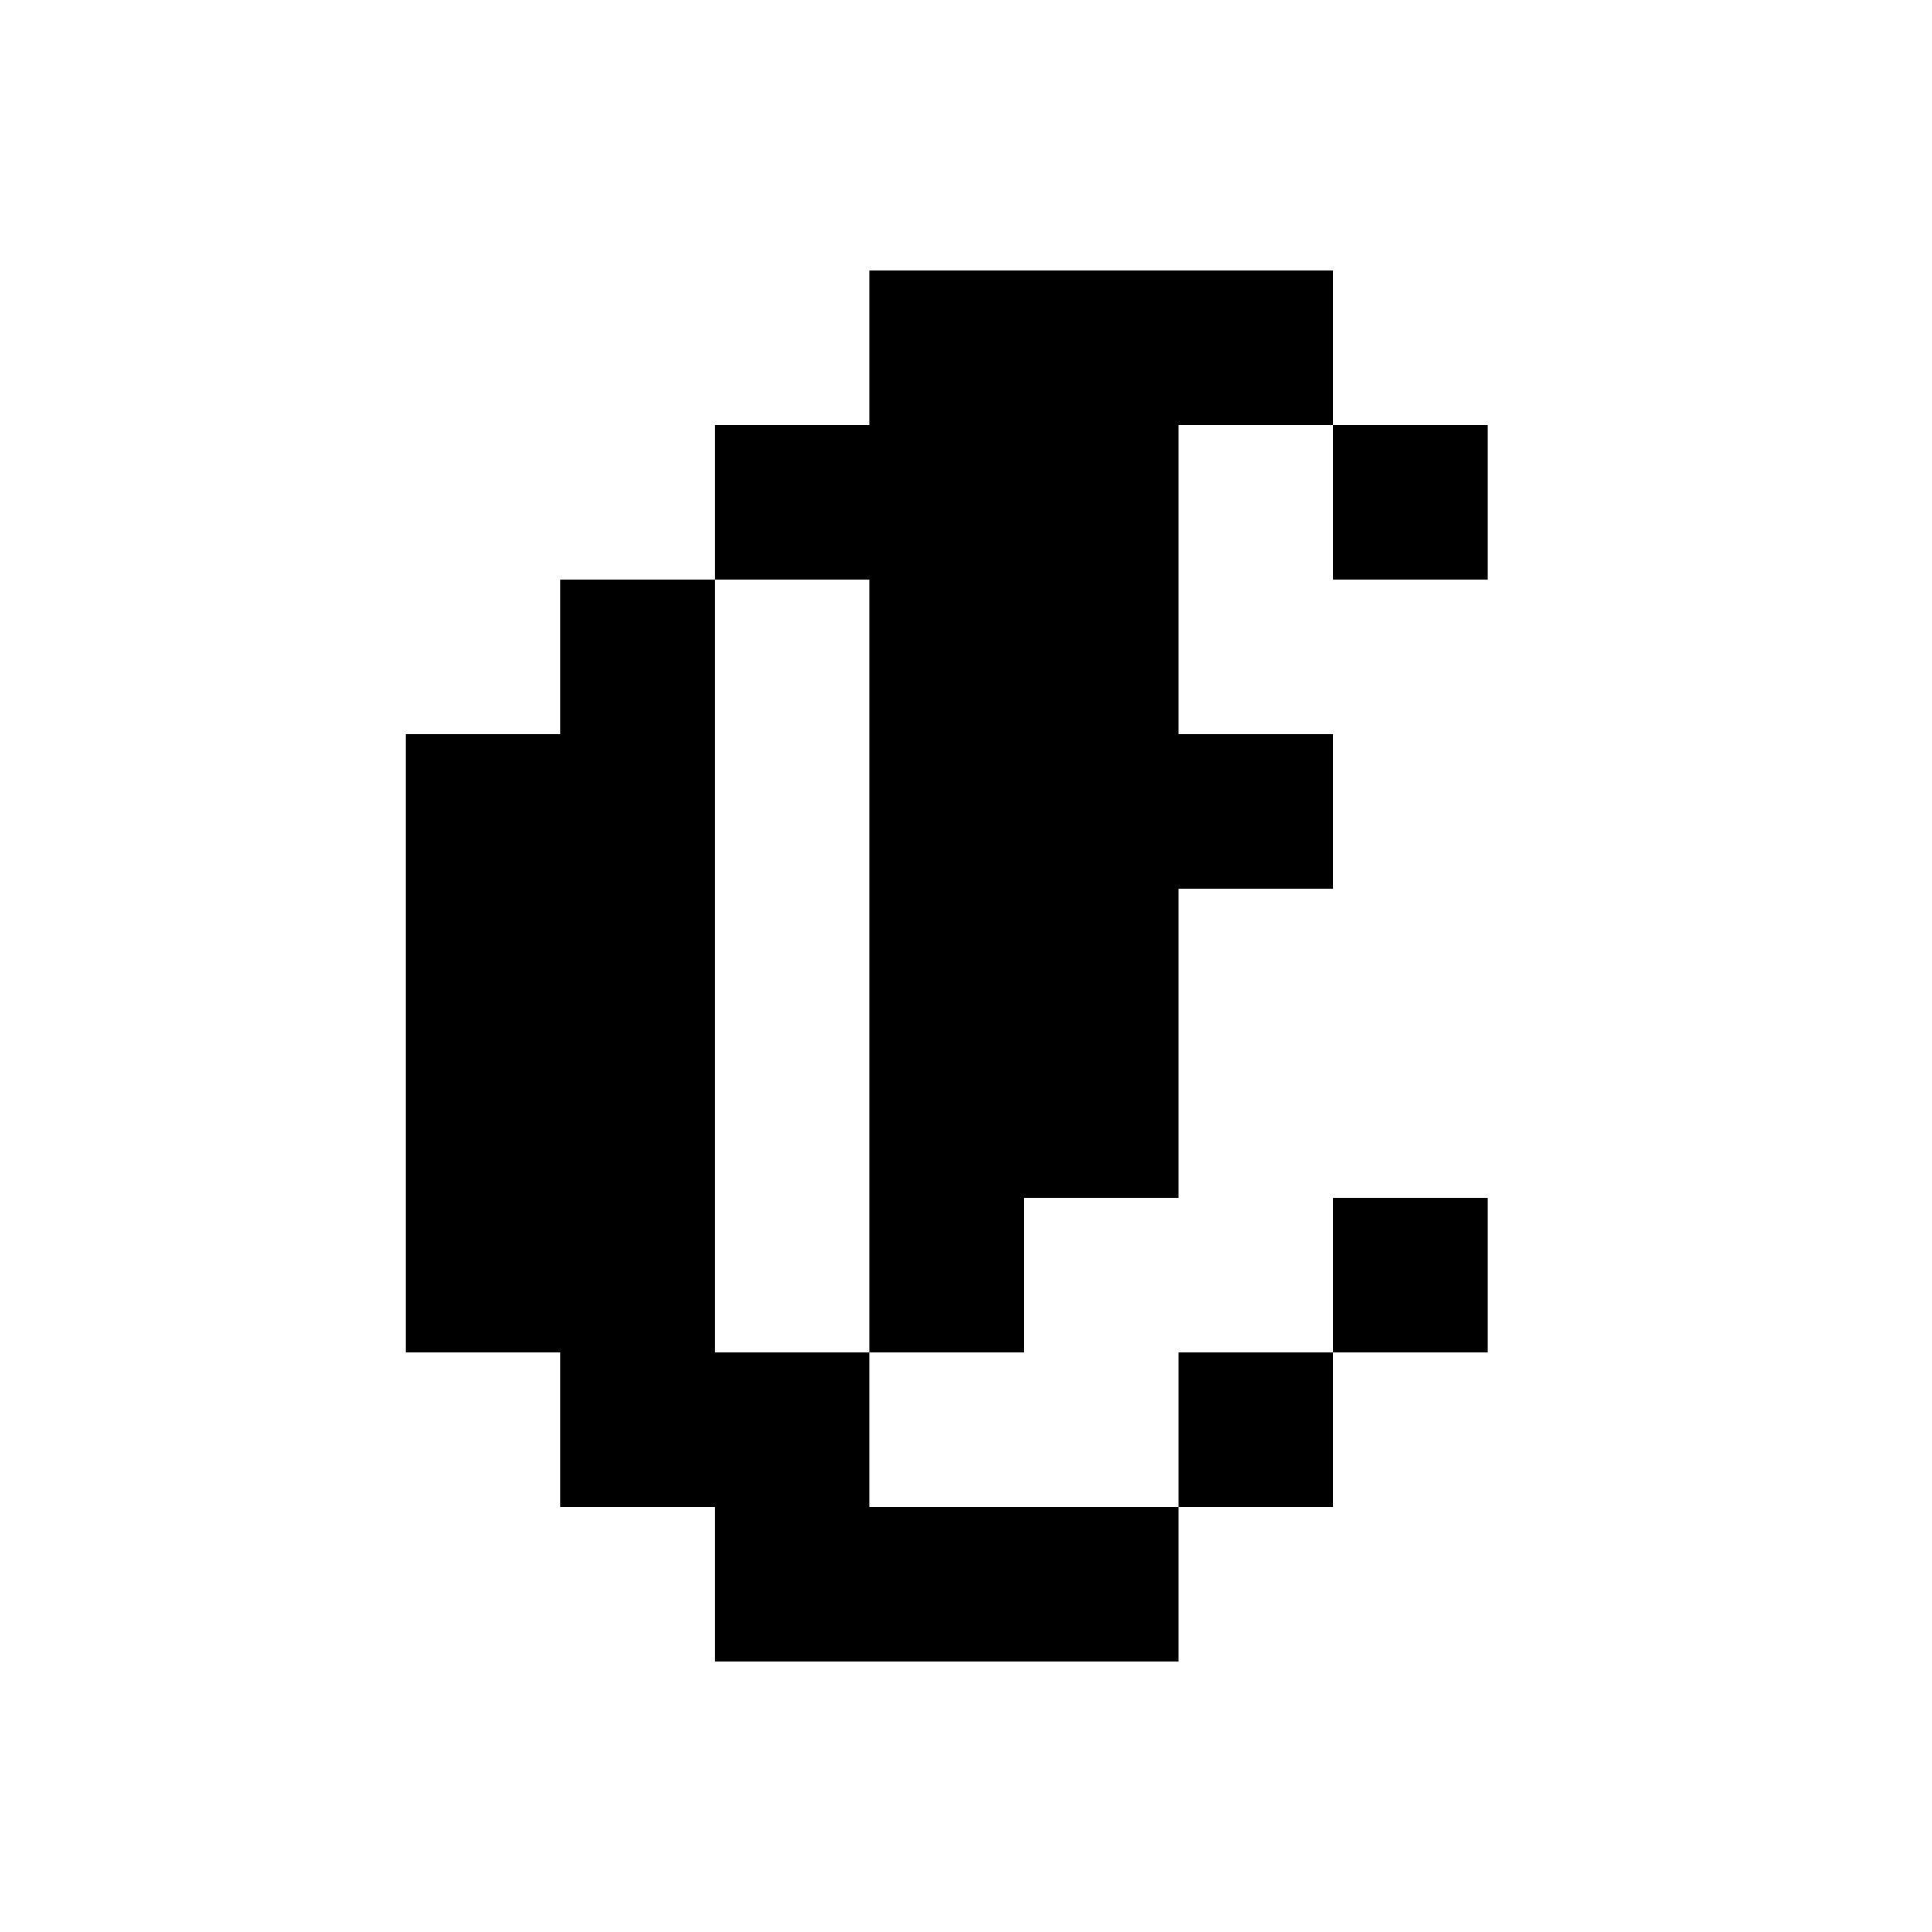 <?xml version="1.0" standalone="no"?>
<!DOCTYPE svg PUBLIC "-//W3C//DTD SVG 20010904//EN"
 "http://www.w3.org/TR/2001/REC-SVG-20010904/DTD/svg10.dtd">
<svg version="1.0" xmlns="http://www.w3.org/2000/svg"
 width="700pt" height="700pt" viewBox="0 0 700 700"
 preserveAspectRatio="xMidYMid meet">
<g transform="translate(0,700) scale(0.1,-0.1)"
fill="#000000" stroke="none">
<path d="M3150 5740 l0 -280 -280 0 -280 0 0 -280 0 -280 -280 0 -280 0 0
-280 0 -280 -280 0 -280 0 0 -1120 0 -1120 280 0 280 0 0 -280 0 -280 280 0
280 0 0 -280 0 -280 840 0 840 0 0 280 0 280 280 0 280 0 0 280 0 280 280 0
280 0 0 280 0 280 -280 0 -280 0 0 -280 0 -280 -280 0 -280 0 0 -280 0 -280
-560 0 -560 0 0 280 0 280 280 0 280 0 0 280 0 280 280 0 280 0 0 560 0 560
280 0 280 0 0 280 0 280 -280 0 -280 0 0 560 0 560 280 0 280 0 0 -280 0 -280
280 0 280 0 0 280 0 280 -280 0 -280 0 0 280 0 280 -840 0 -840 0 0 -280z m0
-2240 l0 -1400 -280 0 -280 0 0 1400 0 1400 280 0 280 0 0 -1400z"/>
</g>
</svg>
